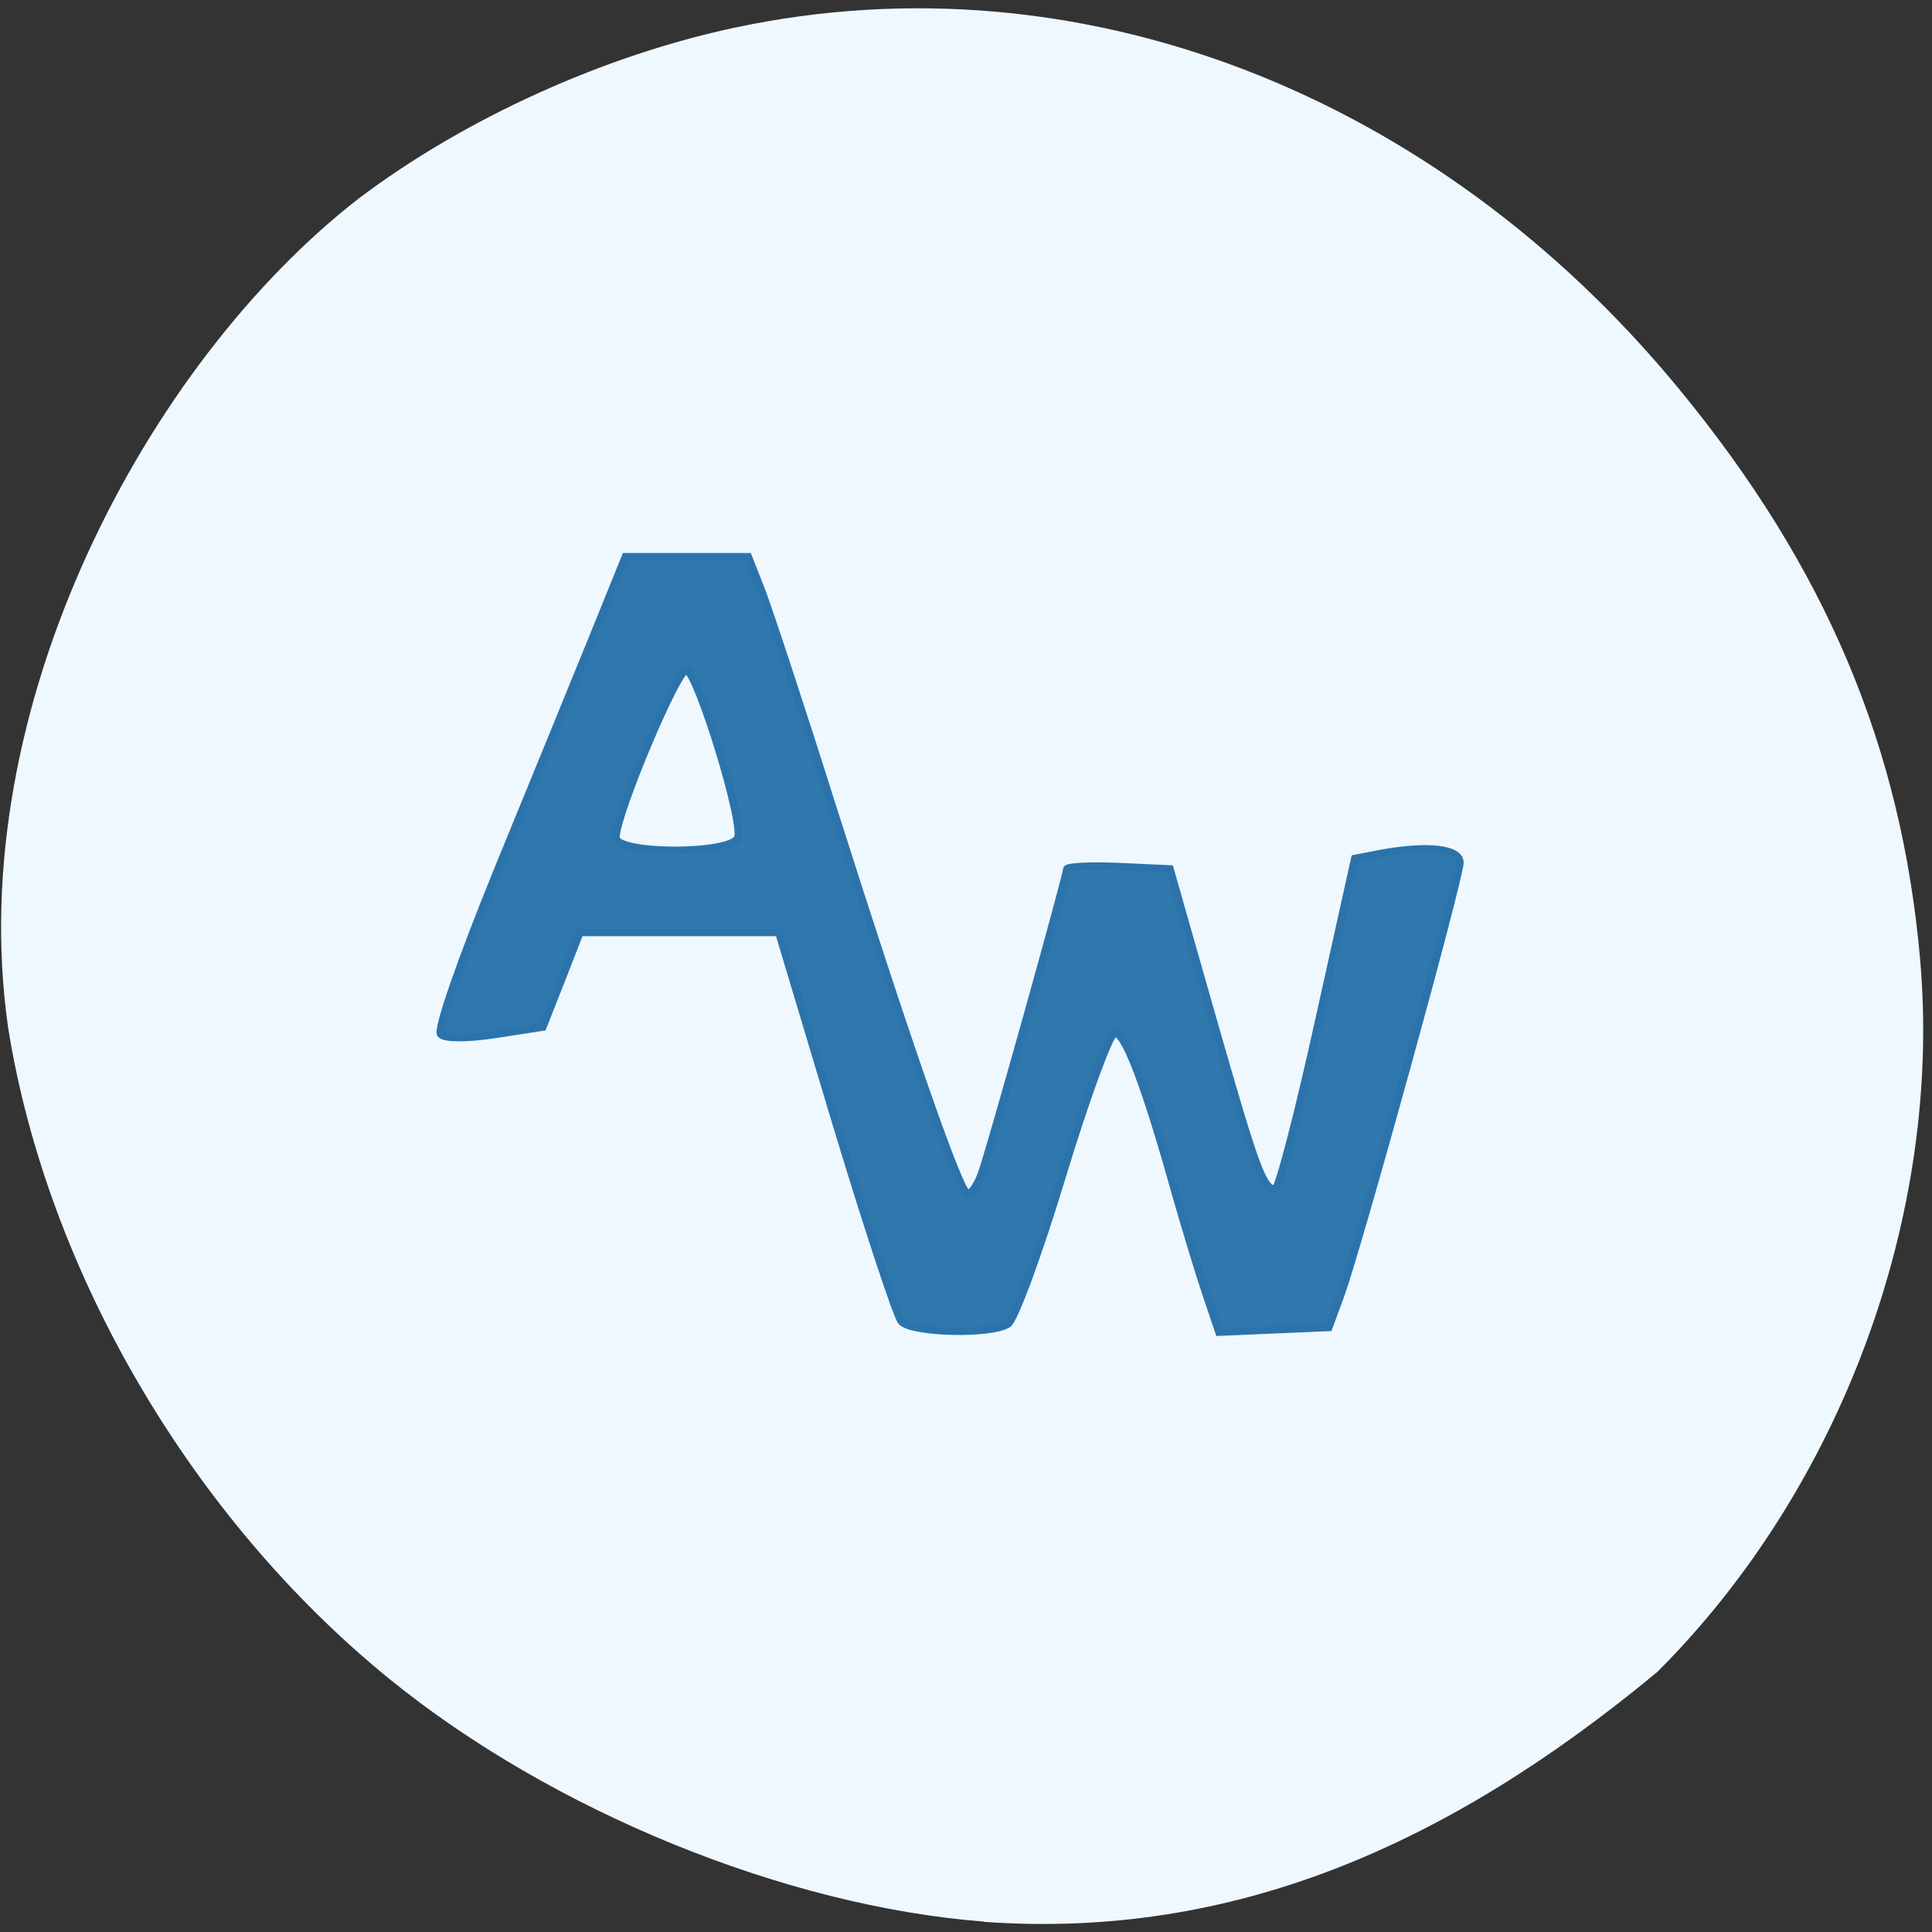 <svg xmlns="http://www.w3.org/2000/svg" viewBox="0 0 32 32"><rect x="0" y="0" width="32" height="32" fill="#333333" stroke="none"/><path d="m 16.301 31.828 c -3.297 -0.254 -7.16 -1.832 -9.852 -4.02 c -3.277 -2.664 -5.668 -6.75 -6.313 -10.777 c -0.766 -5.316 2.32 -11.04 5.809 -13.746 c 1.754 -1.324 4.074 -2.375 6.25 -2.832 c 5.66 -1.199 11.566 1.066 15.617 5.992 c 2.43 2.953 3.684 5.93 3.992 9.453 c 0.367 4.219 -1.301 8.746 -4.352 11.793 c -3.465 2.875 -7.03 4.434 -11.152 4.141" fill="#eff8ff"/><path d="m -38.734 -1.808 c -0.648 -0.804 -4.698 -13.504 -9.01 -28.28 l -7.775 -26.807 h -27.25 l -2.527 6.702 l -2.559 6.702 l -6.479 1.039 c -3.92 0.603 -6.836 0.603 -7.451 0 c -0.583 -0.603 2.689 -10.354 7.84 -23.422 c 4.892 -12.298 10.788 -27.28 13.153 -33.27 l 4.276 -10.924 h 16.782 l 1.814 4.758 c 0.972 2.614 5.443 16.587 9.849 31.06 c 10.205 33.21 17.04 53.51 18.272 54.28 c 0.518 0.302 1.49 -1.072 2.138 -3.083 c 1.49 -4.557 11.566 -41.885 11.566 -42.79 c 0 -0.369 3.175 -0.536 7.06 -0.369 l 7.03 0.335 l 5.864 21.278 c 5.896 21.311 6.868 24.06 8.553 24.06 c 0.486 0 3.143 -10.522 5.896 -23.422 l 5.02 -23.389 l 3.305 -0.67 c 6.544 -1.273 11.05 -0.771 11.05 1.24 c 0 2.245 -14.03 54.853 -16.361 61.35 l -1.587 4.457 l -7.516 0.335 l -7.484 0.335 l -1.749 -5.361 c -0.972 -2.949 -2.851 -9.382 -4.212 -14.308 c -4.179 -15.481 -6.998 -23.09 -8.391 -22.652 c -0.713 0.235 -3.952 9.382 -7.16 20.306 c -3.207 10.957 -6.544 20.34 -7.419 20.876 c -2.462 1.541 -13.153 1.24 -14.546 -0.369 m -22.387 -68.49 c 0.842 -2.078 -5.443 -23.22 -7.03 -23.757 c -1.199 -0.369 -9.687 20.44 -9.687 23.724 c 0 2.413 15.778 2.446 16.717 0.034" transform="matrix(0.121 0 0 0.117 19.619 22.1)" fill="#2f78ad" stroke="#2c73ab" stroke-width="1.063"/></svg>